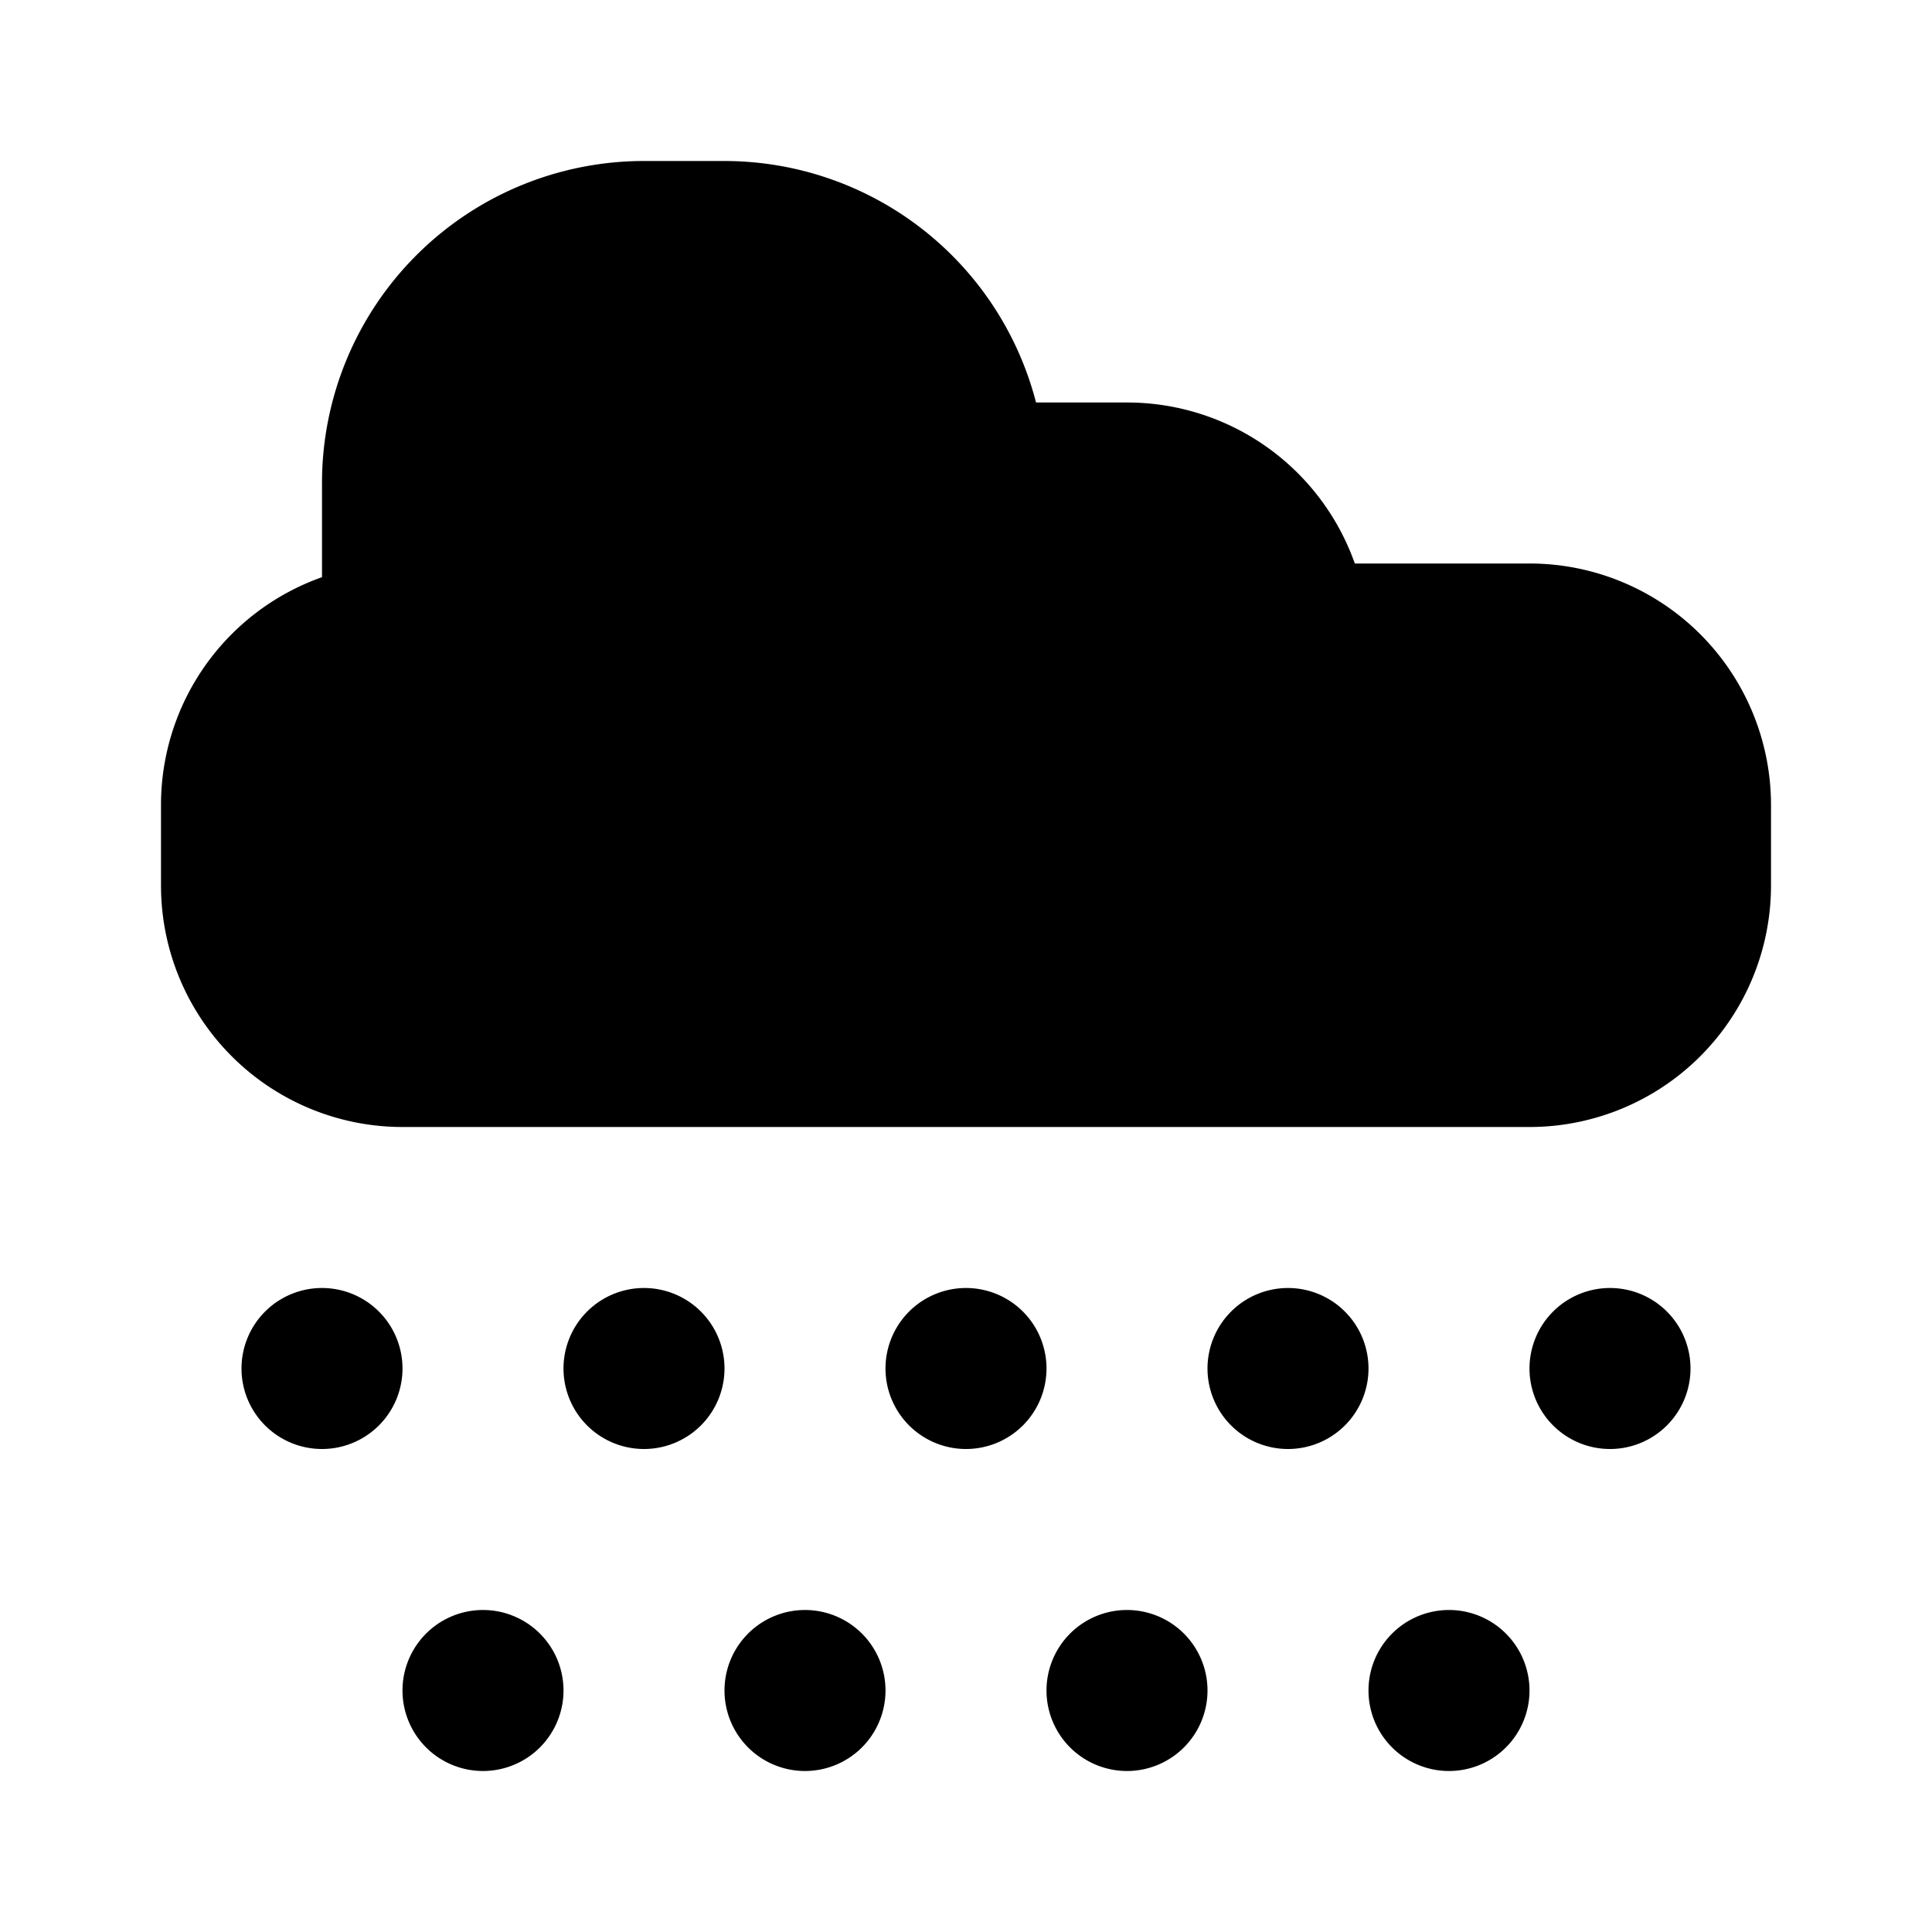 <svg xmlns="http://www.w3.org/2000/svg" viewBox="0 0 24 24"><title>LUI-icon-pd-weather-snowfall-solid-24</title><g id="Layer_2" data-name="Layer 2"><g id="LUI-icon-pd-weather-snowfall-solid-24"><g id="LUI-icon-pd-weather-snowfall-solid-24-2" data-name="LUI-icon-pd-weather-snowfall-solid-24"><rect width="24" height="24" transform="translate(0 24) rotate(-90)" fill="none"/><path d="M19,14H5a3,3,0,0,1-3-3V10A3,3,0,0,1,4,7.17V6A4,4,0,0,1,8,2H9a4,4,0,0,1,3.87,3H14a3,3,0,0,1,2.83,2H19a3,3,0,0,1,3,3v1A3,3,0,0,1,19,14ZM6,20a1,1,0,1,0,1,1A1,1,0,0,0,6,20Zm4,0a1,1,0,1,0,1,1A1,1,0,0,0,10,20Zm8,0a1,1,0,1,0,1,1A1,1,0,0,0,18,20Zm-4,0a1,1,0,1,0,1,1A1,1,0,0,0,14,20ZM4,16a1,1,0,1,0,1,1A1,1,0,0,0,4,16Zm4,0a1,1,0,1,0,1,1A1,1,0,0,0,8,16Zm4,0a1,1,0,1,0,1,1A1,1,0,0,0,12,16Zm4,0a1,1,0,1,0,1,1A1,1,0,0,0,16,16Zm4,0a1,1,0,1,0,1,1A1,1,0,0,0,20,16Z"/></g></g></g></svg>